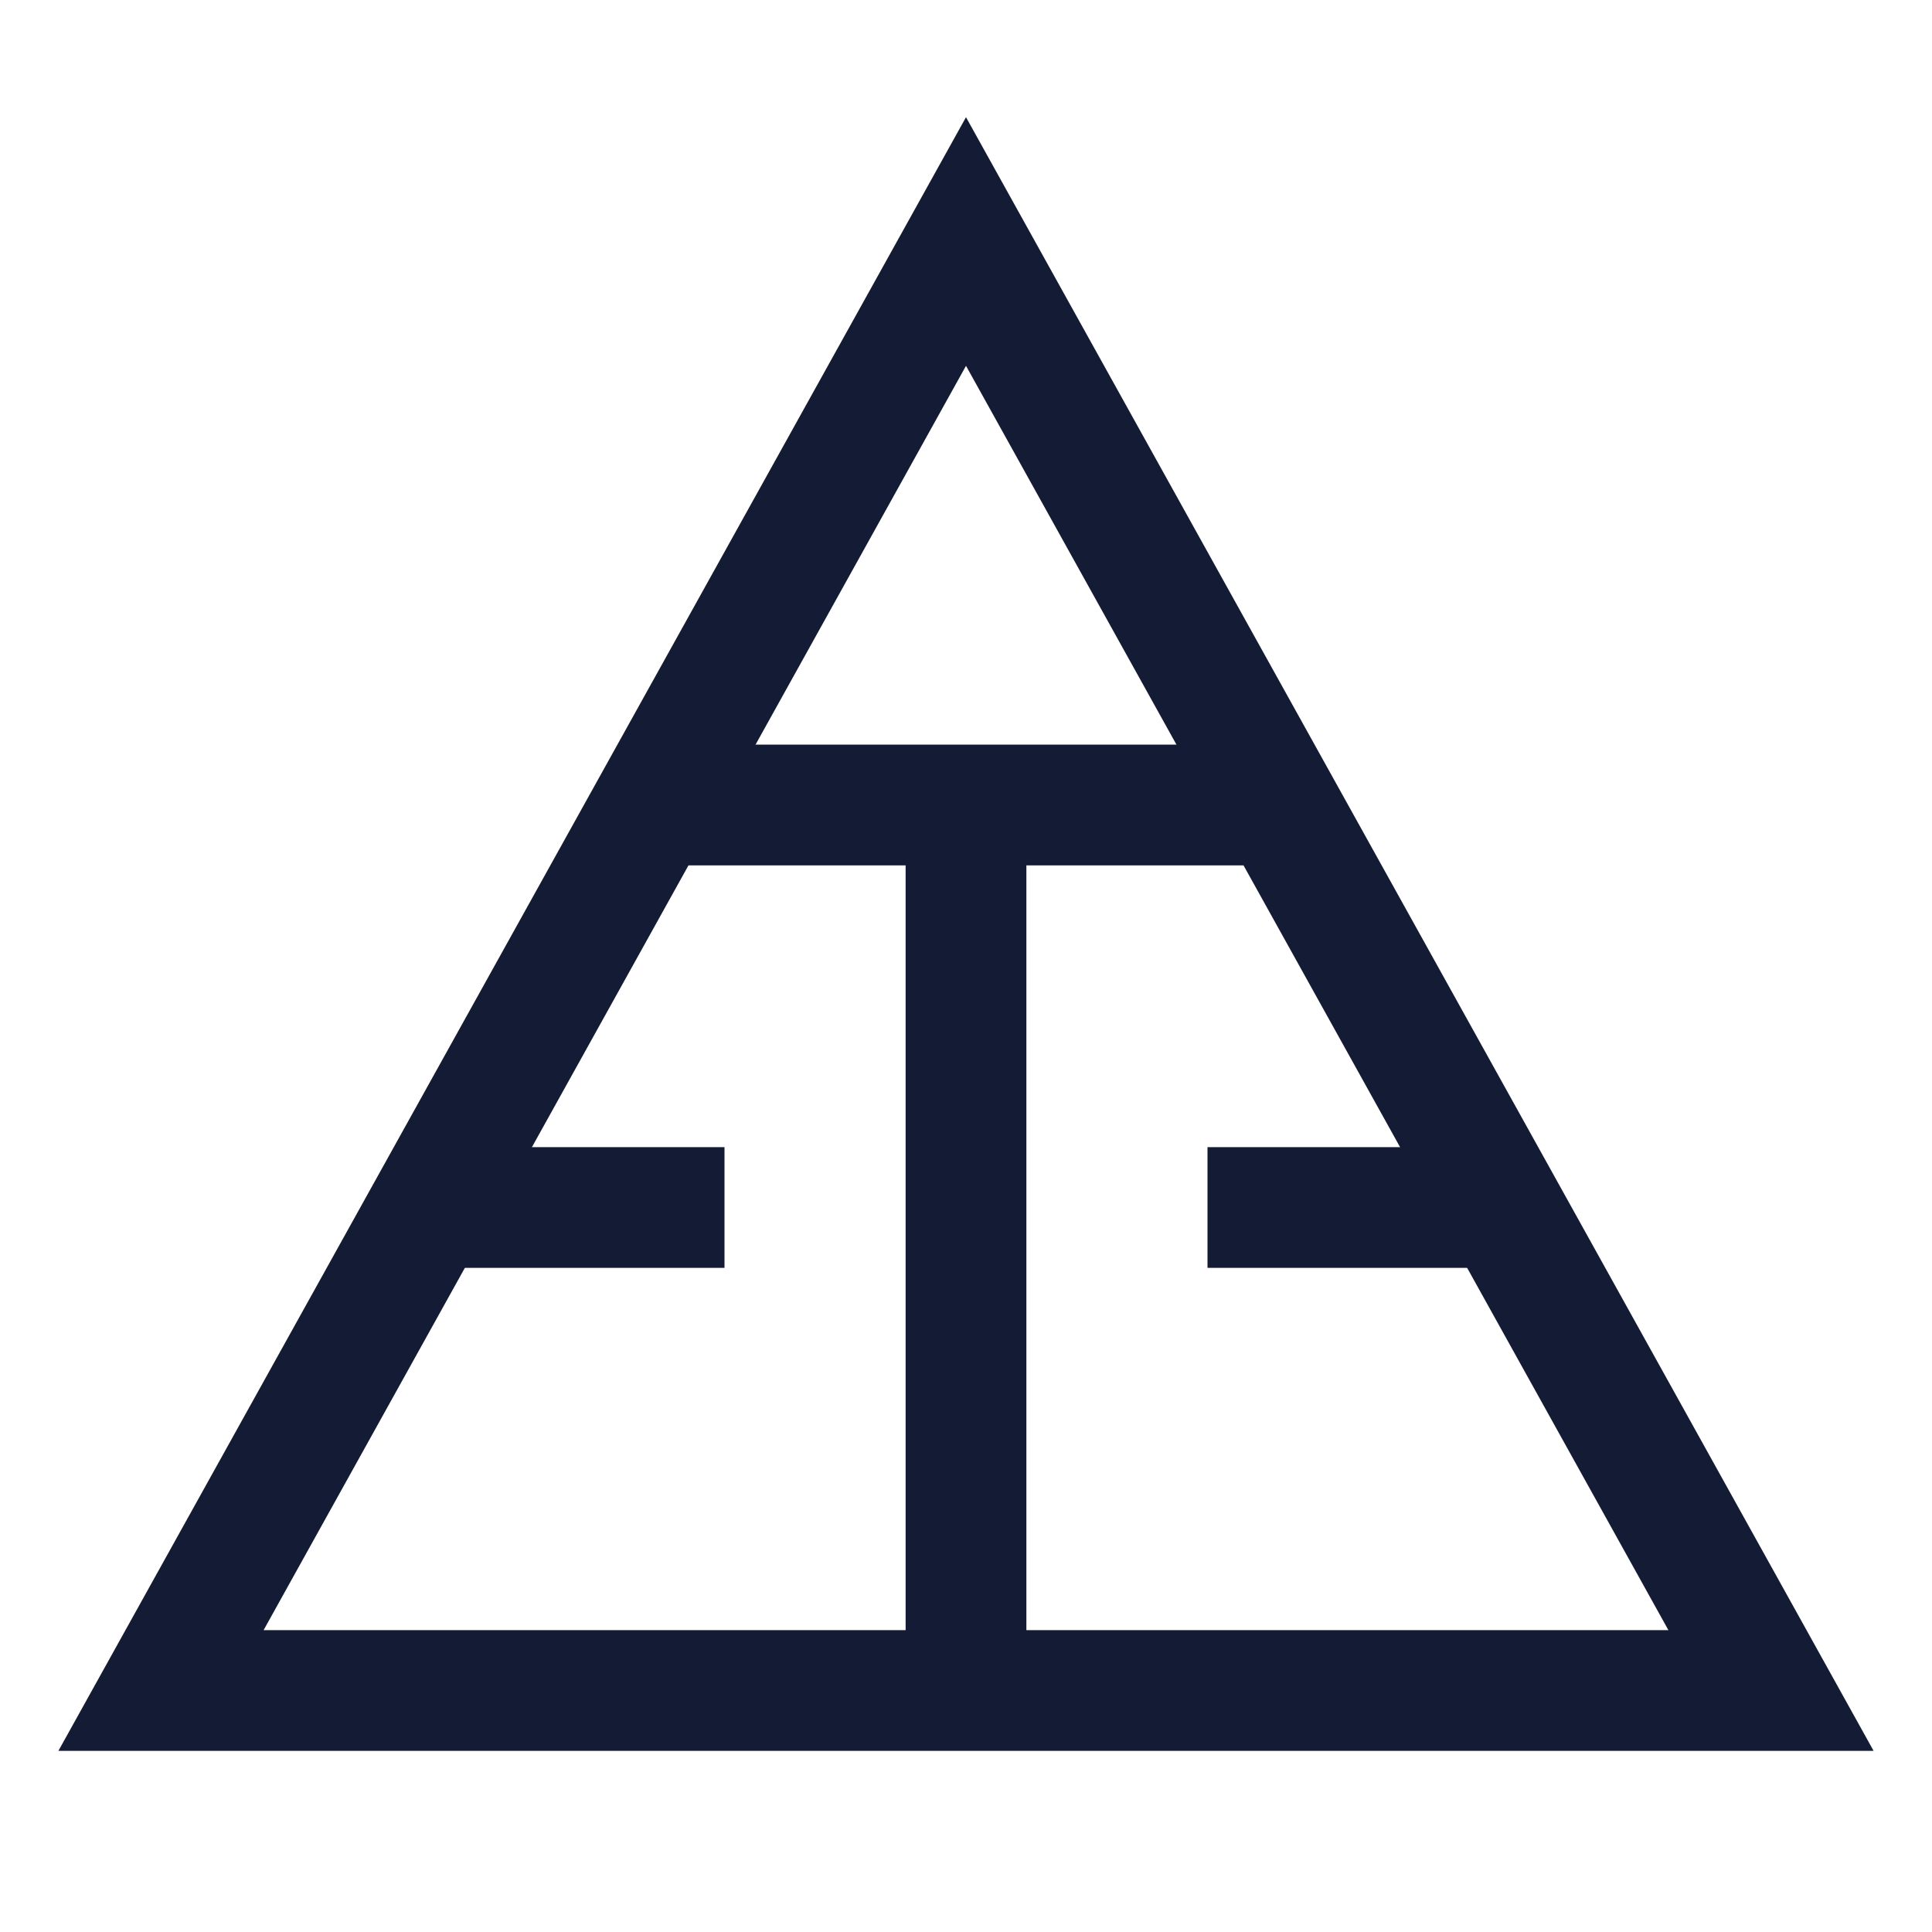 <svg width="24" height="24" viewBox="0 0 24 24" fill="none" xmlns="http://www.w3.org/2000/svg">
<path d="M22 21L12 3L2 21H22Z" stroke="#141B34" stroke-width="1.5"/>
<path d="M19 15L15 15M5 15H9M16.182 10L8 10" stroke="#141B34" stroke-width="1.5" stroke-linejoin="round"/>
<path d="M12 10L12 21" stroke="#141B34" stroke-width="1.5" stroke-linejoin="round"/>
</svg>
